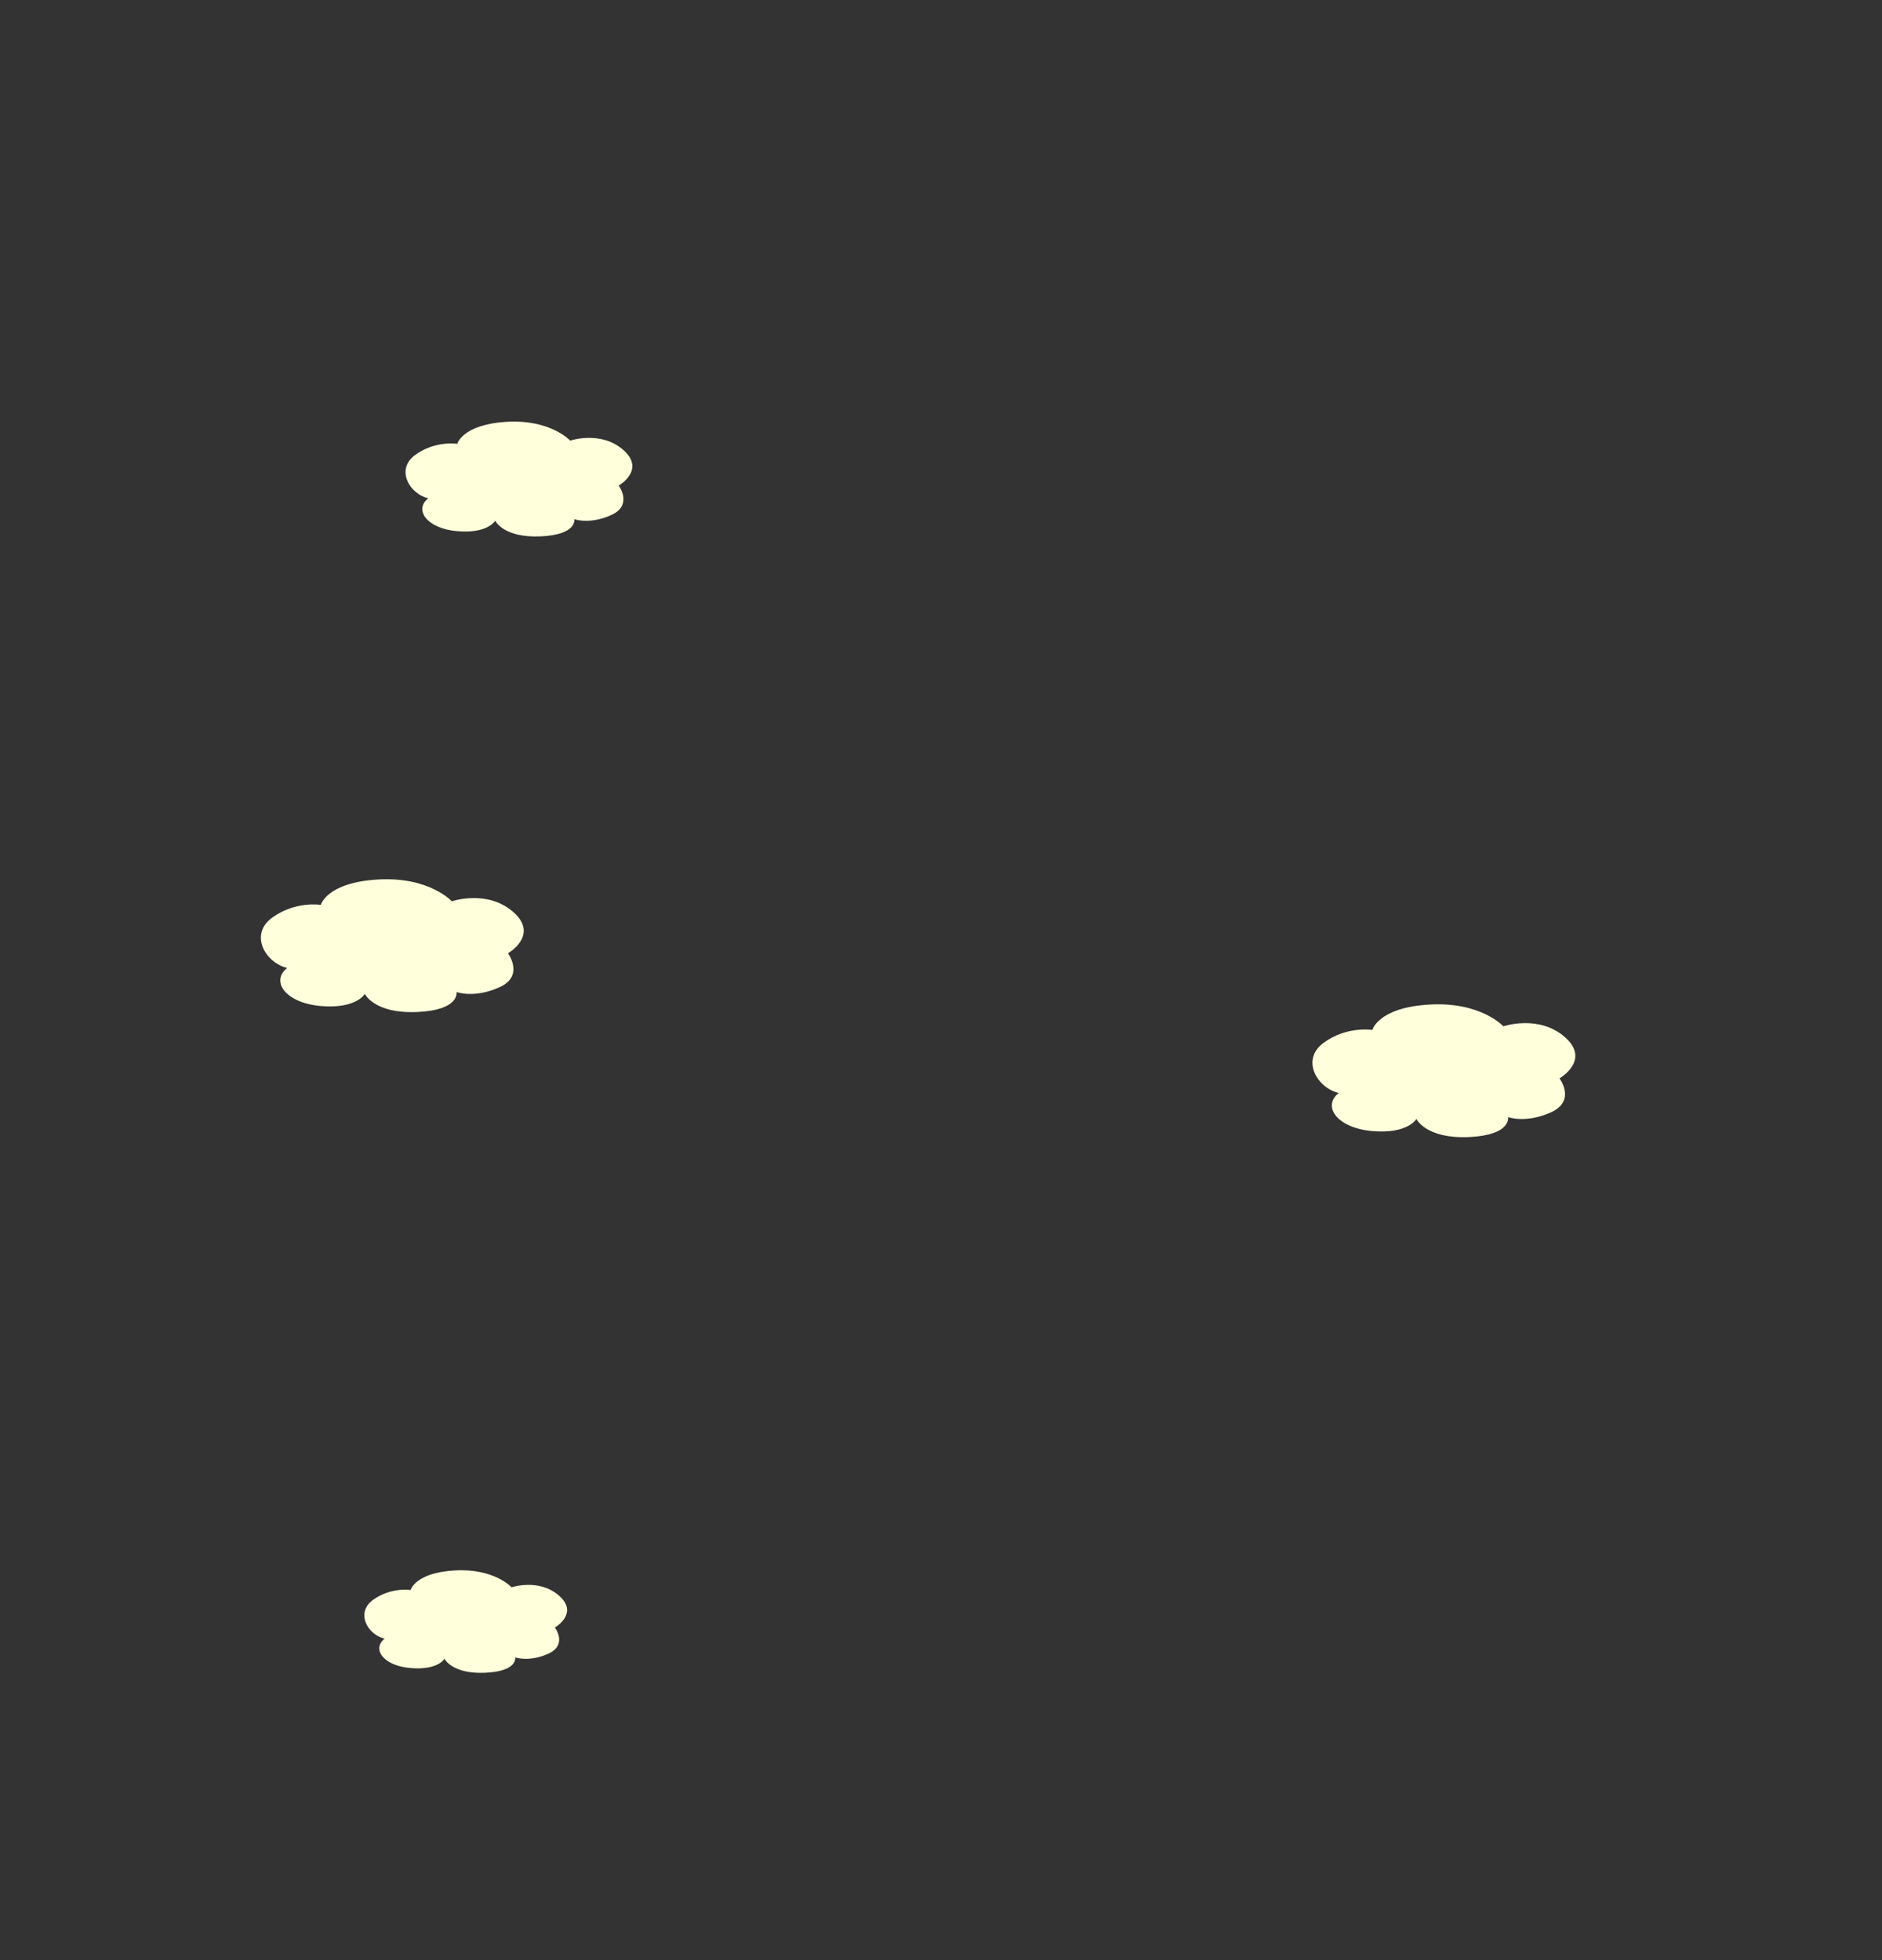 <?xml version="1.0" encoding="utf-8"?>
<!-- Generator: Adobe Illustrator 22.0.1, SVG Export Plug-In . SVG Version: 6.00 Build 0)  -->
<svg version="1.1" id="排版" xmlns="http://www.w3.org/2000/svg" xmlns:xlink="http://www.w3.org/1999/xlink" x="0px" y="0px"
	 viewBox="0 0 1920 2000" style="enable-background:new 0 0 1920 2000;" xml:space="preserve">
<rect x="0" y="0" width="1920" height="2000" fill="#333333" stroke="none"/>
<style type="text/css">
	.st0{fill:#D2F9F6;}
	.st1{fill:#FFF3DE;}
	.st2{fill:none;}
	.st3{fill:#FFEBC2;}
	.st4{fill:#FFC789;}
	.st5{fill:#FCB465;}
	.st6{fill:#FFD8D8;}
	.st7{fill:#AFFF64;}
	.st8{fill:#3E3A39;}
	.st9{fill:#BAFFFF;}
	.st10{fill:#FFFFDC;}
	.st11{fill:none;stroke:#000000;stroke-width:2;stroke-miterlimit:10;}
	.st12{fill:none;stroke:#3E3A39;stroke-miterlimit:10;}
	.st13{fill:none;stroke:#3E3A39;stroke-width:0.99;stroke-miterlimit:10;}
	.st14{fill:#F7EED2;}
	.st15{fill:#231815;}
	.st16{fill:#FFFFFF;}
	.st17{fill:#DCF4D3;}
	.st18{fill:none;stroke:#3E3A39;stroke-width:0.965;stroke-miterlimit:10;}
	.st19{fill:#49C0C4;}
	.st20{fill:none;stroke:#FFFCD2;stroke-width:1.851;stroke-miterlimit:10;}
	.st21{fill:#5CE0DE;}
	.st22{fill:none;stroke:#FFFFFF;stroke-width:1.415;stroke-miterlimit:10;}
	.st23{fill:#8DB12B;}
	.st24{clip-path:url(#SVGID_34_);fill:#27883B;}
	.st25{fill:#268BBF;}
	.st26{clip-path:url(#SVGID_36_);fill:#2079B1;}
	.st27{fill:#686869;}
	.st28{fill:#686868;}
	.st29{clip-path:url(#SVGID_38_);fill:#27883B;}
	.st30{clip-path:url(#SVGID_40_);fill:#2079B1;}
	.st31{fill:#FFEAD9;}
	.st32{fill:#D7FFFC;}
	.st33{fill:#E1FFF0;}
	.st34{fill:#FFE3E8;}
	.st35{fill:#E1EDFF;}
	.st36{fill:#FFAC92;}
	.st37{fill:#D1FFFF;}
	.st38{fill:#FFFFE2;}
	.st39{fill:#2EB70D;}
	.st40{fill:#49AAD6;}
	.st41{fill:#81E044;}
	.st42{fill:#46C134;}
	.st43{opacity:0.6;fill:url(#SVGID_41_);}
	.st44{fill:#1D8BBC;}
	.st45{opacity:0.6;fill:url(#SVGID_42_);}
	.st46{clip-path:url(#SVGID_44_);fill:#27883B;}
	.st47{clip-path:url(#SVGID_46_);fill:#2079B1;}
	.st48{fill:none;stroke:#FFFFFF;stroke-miterlimit:10;}
	.st49{opacity:0.6;fill:url(#SVGID_47_);}
	.st50{opacity:0.6;fill:url(#SVGID_48_);}
	.st51{clip-path:url(#SVGID_50_);fill:#27883B;}
	.st52{clip-path:url(#SVGID_52_);fill:#2079B1;}
	.st53{opacity:0.6;fill:url(#SVGID_53_);}
	.st54{opacity:0.6;fill:url(#SVGID_54_);}
	.st55{clip-path:url(#SVGID_56_);fill:#27883B;}
	.st56{clip-path:url(#SVGID_58_);fill:#2079B1;}
	.st57{opacity:0.6;fill:url(#SVGID_59_);}
	.st58{opacity:0.6;fill:url(#SVGID_60_);}
	.st59{clip-path:url(#SVGID_62_);fill:#27883B;}
	.st60{clip-path:url(#SVGID_64_);fill:#2079B1;}
	.st61{fill:none;stroke:#5B5B5B;stroke-width:1.3;stroke-miterlimit:10;}
	.st62{fill:#5B5B5B;}
	.st63{opacity:0.6;fill:#FFFFFF;}
	.st64{fill:none;stroke:#686868;stroke-miterlimit:10;}
	.st65{fill:#FF8686;}
	.st66{clip-path:url(#SVGID_72_);fill:#27883B;}
	.st67{clip-path:url(#SVGID_74_);fill:#2079B1;}
	.st68{fill:#E4E3E4;}
	.st69{fill:#62E8E2;}
	.st70{fill:#FFAFAF;}
	.st71{fill:#FF9F57;}
	.st72{fill:#C8EA7D;}
	.st73{fill:#A5D650;}
	.st74{fill:#80AF44;}
	.st75{fill:#C8E3E4;}
	.st76{fill:#A3DBDC;}
	.st77{clip-path:url(#SVGID_76_);fill:#27883B;}
	.st78{clip-path:url(#SVGID_78_);fill:#2079B1;}
	.st79{clip-path:url(#SVGID_80_);fill:#27883B;}
	.st80{clip-path:url(#SVGID_82_);fill:#2079B1;}
</style>
<g>
	<path class="st10" d="M418.9,1622.4c0,0-19.9-3.3-38.3,10c-18.4,13.4-5.2,35.8,11.8,39.6c-13.3,10.5-1.5,27.7,26.5,30
		c28,2.4,34.6-9.5,34.6-9.5s7.4,15.7,41.2,14.3c33.9-1.4,30.9-15.7,30.9-15.7s14,5.2,33.9-3.8c19.9-9.1,6.6-26.7,6.6-26.7
		s24.9-14.3,4.3-32.4c-20.5-18.1-48.5-8.6-48.5-8.6s-17.7-19.6-58.2-17.2C423.3,1604.8,418.9,1622.4,418.9,1622.4z"/>
</g>
<g>
	<path class="st10" d="M327.3,923.3c0,0-25.8-4.3-49.6,13c-23.9,17.3-6.7,46.3,15.3,51.3c-17.2,13.6-1.9,35.8,34.4,38.9
		c36.3,3.1,44.8-12.4,44.8-12.4s9.5,20.4,53.4,18.5c43.9-1.9,40.1-20.4,40.1-20.4s18.1,6.8,43.9-4.9c25.8-11.7,8.6-34.6,8.6-34.6
		s32.2-18.5,5.6-42c-26.6-23.5-62.9-11.1-62.9-11.1s-22.9-25.3-75.4-22.2C333,900.5,327.3,923.3,327.3,923.3z"/>
</g>
<g>
	<path class="st10" d="M1400.1,1050.9c0,0-25.8-4.3-49.6,13c-23.9,17.3-6.7,46.3,15.3,51.3c-17.2,13.6-1.9,35.8,34.4,38.9
		c36.3,3.1,44.8-12.4,44.8-12.4s9.5,20.4,53.4,18.5c43.9-1.9,40.1-20.4,40.1-20.4s18.1,6.8,43.9-4.9c25.8-11.7,8.6-34.6,8.6-34.6
		s32.2-18.5,5.6-42c-26.6-23.5-62.9-11.1-62.9-11.1s-22.9-25.3-75.4-22.2C1405.8,1028,1400.1,1050.9,1400.1,1050.9z"/>
</g>
<g>
	<path class="st10" d="M466.5,452.9c0,0-22.2-3.7-42.8,11.2c-20.6,14.9-5.8,40,13.2,44.3c-14.8,11.7-1.6,30.9,29.6,33.6
		c31.3,2.7,38.7-10.7,38.7-10.7s8.2,17.6,46.1,16c37.9-1.6,34.6-17.6,34.6-17.6s15.6,5.9,37.9-4.3c22.2-10.1,7.4-29.9,7.4-29.9
		s27.8-16,4.8-36.3c-23-20.3-54.3-9.6-54.3-9.6s-19.8-21.9-65.1-19.2C471.5,433.2,466.5,452.9,466.5,452.9z"/>
</g>
</svg>
